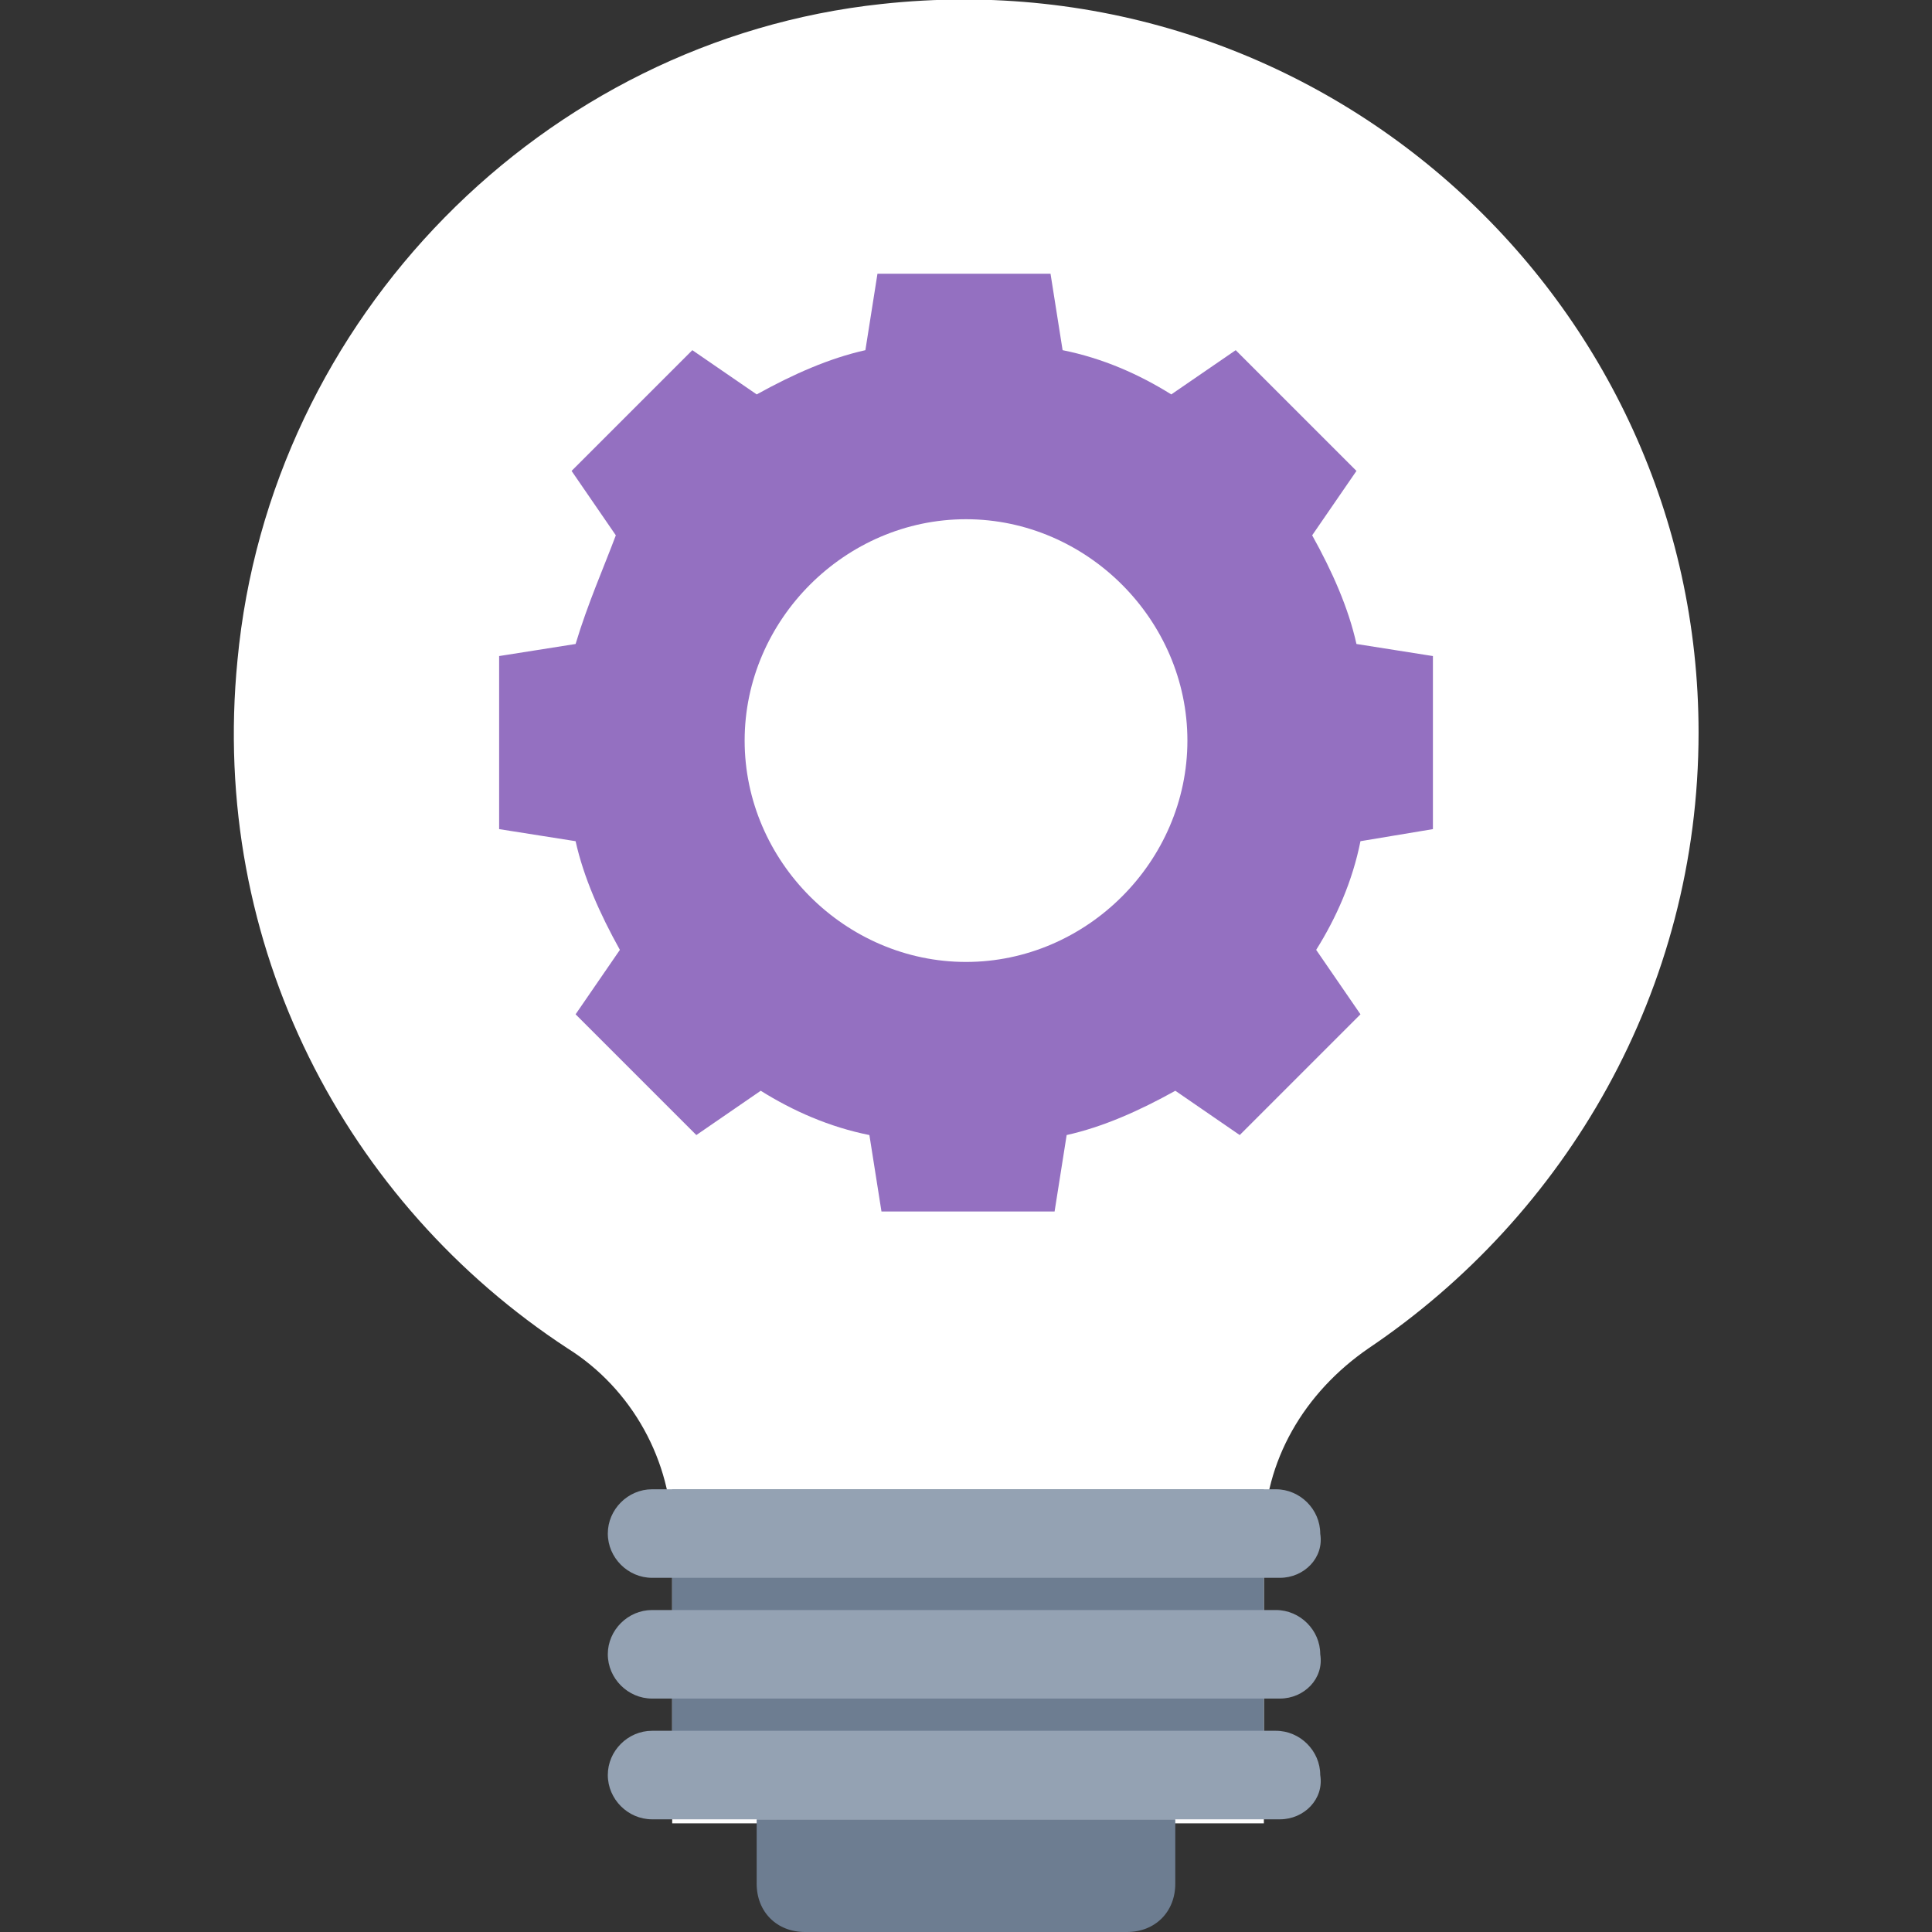 <svg width="40" height="40" viewBox="0 0 40 40" fill="none" xmlns="http://www.w3.org/2000/svg">
<rect x="0" y="0" width="40" height="40" fill="#333333" stroke="none"/>
<g clip-path="url(#clip0_1_1996)">
<path d="M35.167 15.166C35.167 6.25 27.417 -0.917 18.25 0.083C11.25 0.833 5.583 6.583 4.917 13.666C4.333 19.583 7.167 24.916 11.75 27.916C13.083 28.75 13.917 30.25 13.917 31.833V37.75H26.167V31.833C26.167 30.25 27 28.833 28.333 27.916C32.417 25.166 35.167 20.5 35.167 15.166Z" fill="white"/>
<path d="M23.333 40H16.666C16.083 40 15.666 39.584 15.666 39V37.667H24.333V39C24.333 39.584 23.916 40 23.333 40ZM13.916 30.834H26.166V37.584H13.916V30.834Z" fill="#6D7D91"/>
<path d="M29.667 17.166V13.583L28.084 13.333C27.917 12.583 27.584 11.833 27.167 11.083L28.084 9.75L25.584 7.25L24.25 8.166C23.584 7.75 22.834 7.417 22 7.25L21.75 5.667H18.167L17.917 7.25C17.167 7.417 16.417 7.75 15.667 8.166L14.334 7.25L11.834 9.75L12.75 11.083C12.5 11.75 12.167 12.5 11.917 13.333L10.334 13.583V17.166L11.917 17.416C12.084 18.166 12.417 18.916 12.834 19.666L11.917 21L14.417 23.5L15.75 22.583C16.417 23 17.167 23.333 18 23.5L18.25 25.083H21.834L22.084 23.5C22.834 23.333 23.584 23 24.334 22.583L25.667 23.5L28.167 21L27.25 19.666C27.667 19 28 18.25 28.167 17.416L29.667 17.166ZM20 19.916C17.5 19.916 15.417 17.833 15.417 15.333C15.417 12.833 17.5 10.75 20 10.75C22.5 10.75 24.584 12.833 24.584 15.333C24.584 17.833 22.5 19.916 20 19.916Z" fill="#9470C1"/>
<path d="M26.5 32.667H13.5C13 32.667 12.584 32.25 12.584 31.75C12.584 31.25 13 30.834 13.5 30.834H26.417C26.917 30.834 27.334 31.25 27.334 31.75C27.417 32.25 27 32.667 26.5 32.667ZM26.5 35.167H13.5C13 35.167 12.584 34.75 12.584 34.25C12.584 33.75 13 33.334 13.5 33.334H26.417C26.917 33.334 27.334 33.75 27.334 34.25C27.417 34.75 27 35.167 26.5 35.167ZM26.5 37.667H13.5C13 37.667 12.584 37.25 12.584 36.75C12.584 36.25 13 35.834 13.5 35.834H26.417C26.917 35.834 27.334 36.25 27.334 36.75C27.417 37.25 27 37.667 26.5 37.667Z" fill="#94A2B3"/>
</g>
<defs>
<clipPath id="clip0_1_1996">
<rect width="40" height="40" fill="white"/>
</clipPath>
</defs>
</svg>
